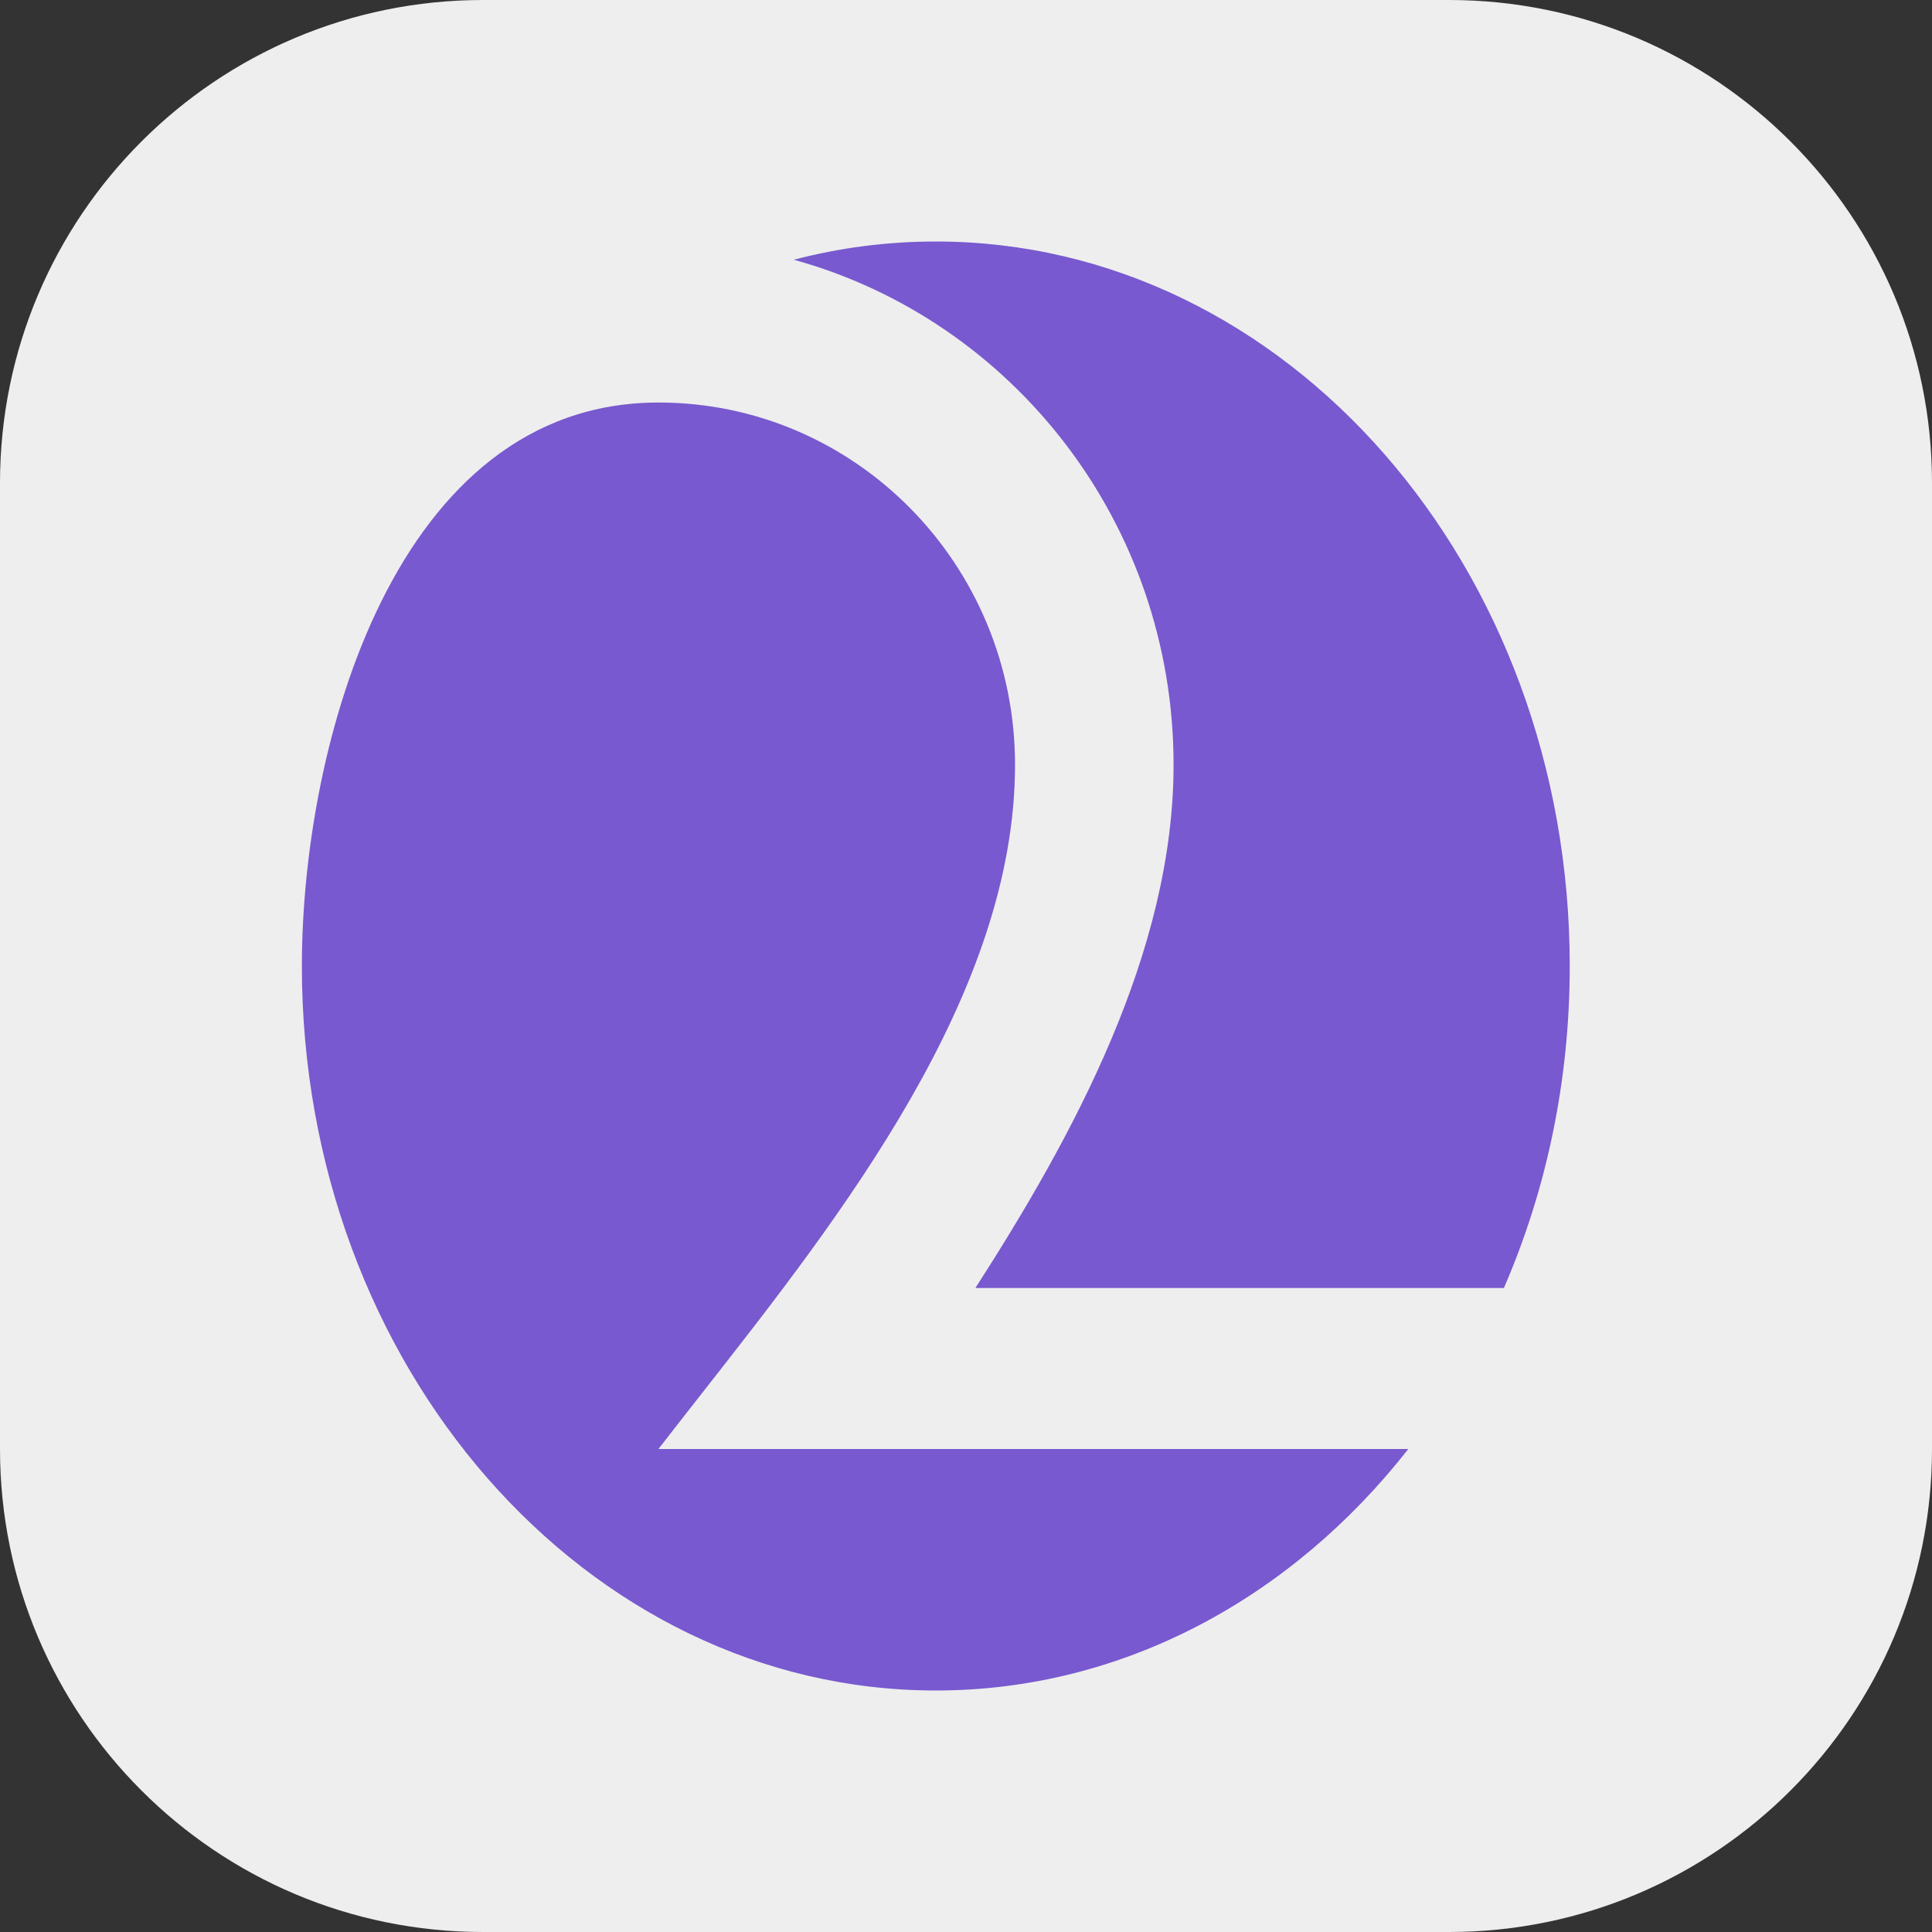 <svg width="32" height="32" viewBox="0 0 32 32" fill="none" xmlns="http://www.w3.org/2000/svg">
<rect x="0" y="0" width="32" height="32" fill="#333333" stroke="none"/>
<g clip-path="url(#clip0_5504_2481)">
<path d="M24 0H8C3.582 0 0 3.582 0 8V24C0 28.418 3.582 32 8 32H24C28.418 32 32 28.418 32 24V8C32 3.582 28.418 0 24 0Z" fill="#EEEEEE"/>
</g>
<path fill-rule="evenodd" clip-rule="evenodd" d="M26 16C26 17.916 25.607 19.727 24.909 21.333H16.156C17.772 18.819 19.438 15.774 19.438 12.667C19.438 8.668 16.772 5.302 13.148 4.302C13.904 4.104 14.691 4 15.5 4C21.299 4 26 9.373 26 16ZM16.812 12.667C16.812 9.353 14.168 6.667 10.906 6.667C6.542 6.667 5 12.338 5 16C5 22.627 9.701 28 15.5 28C18.61 28 21.404 26.455 23.326 24H10.906C11.137 23.701 11.379 23.393 11.627 23.076C13.935 20.134 16.812 16.466 16.812 12.667Z" fill="#7859CF"/>
<defs>
<clipPath id="clip0_5504_2481">
<rect width="32" height="32" fill="white"/>
</clipPath>
</defs>
</svg>
